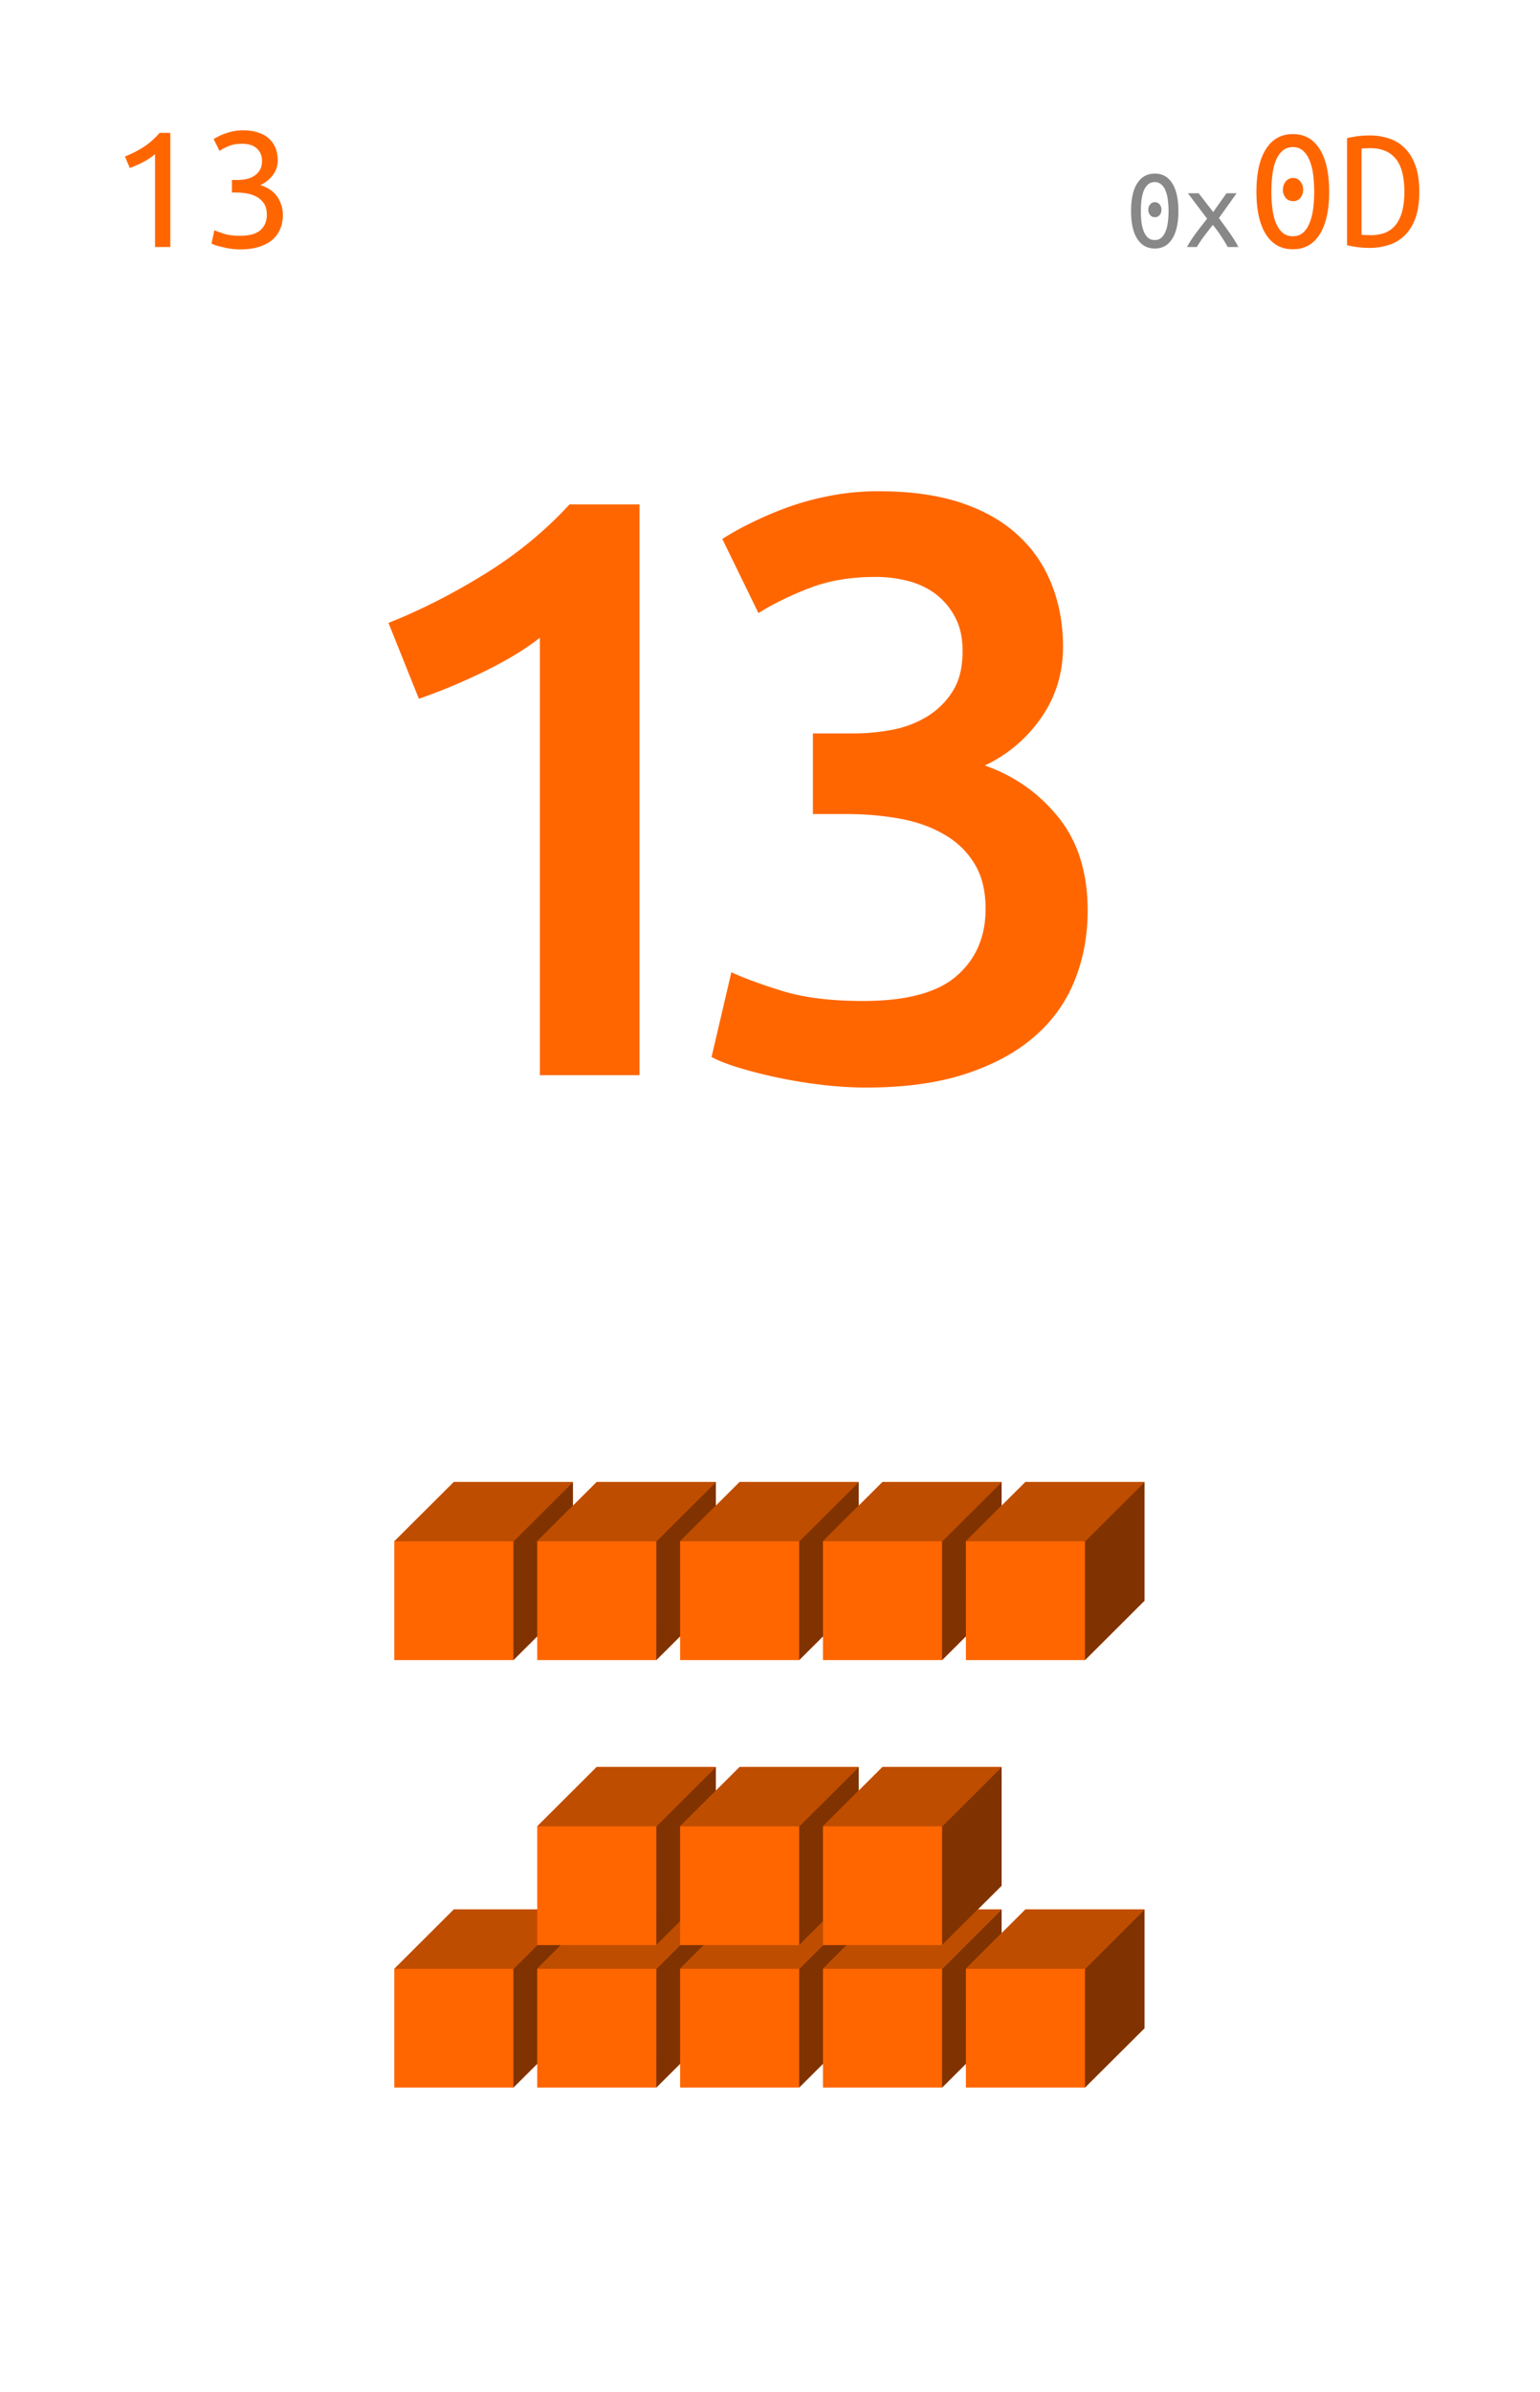 <svg xmlns="http://www.w3.org/2000/svg" xmlns:xlink="http://www.w3.org/1999/xlink" width="212.16" height="329.28" viewBox="0 0 159.12 246.96"><defs><symbol overflow="visible" id="a"><path d="M2.031-5.828h.672L.672.75H0zm0 0"/></symbol><symbol overflow="visible" id="c"><path d="M1.578-9.344c.645-.25 1.274-.566 1.89-.953a7.809 7.809 0 0 0 1.688-1.484h1.11V0H4.687v-9.594a4.475 4.475 0 0 1-.5.39 7.457 7.457 0 0 1-.64.392c-.23.124-.477.246-.735.359a7.48 7.48 0 0 1-.734.297zm0 0"/></symbol><symbol overflow="visible" id="d"><path d="M3.844-1.156c1.008 0 1.726-.196 2.156-.594.438-.395.656-.926.656-1.594 0-.437-.09-.8-.265-1.094a2.1 2.1 0 0 0-.72-.703 3.103 3.103 0 0 0-1.03-.375 6.615 6.615 0 0 0-1.188-.109h-.406v-1.297h.562c.282 0 .57-.023.875-.078a2.52 2.52 0 0 0 .813-.313 1.74 1.74 0 0 0 .61-.593c.163-.258.25-.582.25-.969 0-.313-.06-.582-.173-.813a1.695 1.695 0 0 0-.453-.562 1.763 1.763 0 0 0-.656-.313 3.045 3.045 0 0 0-.766-.093c-.543 0-1.007.078-1.39.234a5.373 5.373 0 0 0-.953.5l-.61-1.219c.133-.082.305-.175.516-.28.207-.114.441-.212.703-.298.258-.094.54-.172.844-.234.3-.063.617-.094.953-.094.613 0 1.144.078 1.594.235.457.148.832.359 1.125.64.3.274.523.602.671.985.145.374.22.789.22 1.234 0 .605-.18 1.125-.532 1.562a3.355 3.355 0 0 1-1.266 1c.301.094.594.227.875.391.29.168.54.383.75.64.207.262.375.563.5.907.133.344.204.726.204 1.14 0 .512-.09.985-.266 1.422-.18.438-.45.82-.813 1.141-.367.313-.828.559-1.39.734C5.289.16 4.633.25 3.875.25A7.315 7.315 0 0 1 2.094.016a10.929 10.929 0 0 1-.719-.188 2.71 2.71 0 0 1-.438-.187l.297-1.375c.196.093.52.214.97.359.444.148.991.219 1.64.219zm0 0"/></symbol><symbol overflow="visible" id="e"><path d="M3.688-3.844c0 .211-.063.39-.188.547a.604.604 0 0 1-.484.219.614.614 0 0 1-.5-.219.845.845 0 0 1-.188-.547c0-.207.063-.39.188-.547a.604.604 0 0 1 .5-.234c.195 0 .359.078.484.234.125.157.188.34.188.547zm-3.141.14c0-1.25.21-2.206.64-2.874.426-.664 1.032-1 1.813-1 .781 0 1.379.336 1.797 1 .426.668.64 1.625.64 2.875 0 1.242-.214 2.195-.64 2.86-.418.667-1.016 1-1.797 1-.781 0-1.387-.333-1.813-1-.43-.665-.64-1.618-.64-2.86zm3.875 0c0-.413-.027-.8-.078-1.155a3.585 3.585 0 0 0-.235-.954 1.546 1.546 0 0 0-.437-.64.96.96 0 0 0-.672-.25c-.281 0-.516.086-.703.25-.18.156-.324.371-.438.64-.105.274-.183.59-.234.954a9.697 9.697 0 0 0-.063 1.156c0 .406.02.793.063 1.156.05.356.129.668.234.938.114.273.258.492.438.656.187.156.422.234.703.234.27 0 .492-.078.672-.234a1.63 1.63 0 0 0 .437-.656 3.48 3.48 0 0 0 .235-.938c.05-.363.078-.75.078-1.156zm0 0"/></symbol><symbol overflow="visible" id="f"><path d="M4.547 0a14.777 14.777 0 0 0-.672-1.11c-.137-.206-.277-.41-.422-.609a26 26 0 0 0-.437-.562c-.149.18-.297.37-.454.578-.156.2-.312.402-.468.61A13.373 13.373 0 0 0 1.359 0H.344c.258-.477.578-.969.953-1.469.383-.508.758-.992 1.125-1.453L.437-5.547h1.11l1.5 1.938 1.375-1.938h1.047L3.64-2.984c.351.468.71.964 1.078 1.484.363.512.676 1.012.937 1.5zm0 0"/></symbol><symbol overflow="visible" id="g"><path d="M5.672-5.906c0 .312-.094.59-.281.828a.916.916 0 0 1-.75.344c-.325 0-.586-.114-.782-.344a1.304 1.304 0 0 1-.28-.828c0-.32.093-.602.28-.844a.943.943 0 0 1 .782-.375.89.89 0 0 1 .75.375c.187.242.28.523.28.844zm-4.828.203c0-1.914.328-3.383.984-4.406.656-1.032 1.582-1.547 2.781-1.547 1.196 0 2.118.515 2.766 1.547.656 1.023.984 2.492.984 4.406 0 1.906-.328 3.375-.984 4.406C6.727-.273 5.805.234 4.609.234c-1.199 0-2.125-.507-2.78-1.53-.657-1.032-.985-2.5-.985-4.407zm5.968 0c0-.633-.039-1.227-.109-1.781a5.716 5.716 0 0 0-.375-1.47c-.168-.413-.39-.741-.672-.983-.281-.25-.633-.376-1.047-.376-.418 0-.773.126-1.062.376-.281.242-.512.57-.688.984A5.885 5.885 0 0 0 2.5-7.484c-.074.554-.11 1.148-.11 1.78 0 .626.036 1.22.11 1.782.07.555.191 1.04.36 1.453.175.418.406.75.687 1 .289.242.644.36 1.062.36.414 0 .766-.118 1.047-.36.282-.25.504-.582.672-1 .176-.414.3-.898.375-1.453.07-.562.11-1.156.11-1.781zm0 0"/></symbol><symbol overflow="visible" id="h"><path d="M8.469-5.703c0 1.055-.133 1.95-.39 2.687-.263.73-.626 1.329-1.095 1.797a4.064 4.064 0 0 1-1.64 1 6.371 6.371 0 0 1-2.047.313A9.674 9.674 0 0 1 1-.187v-11.047a9.674 9.674 0 0 1 2.297-.282 6.48 6.48 0 0 1 2.047.313c.633.21 1.18.547 1.64 1.015.47.47.832 1.075 1.094 1.813.258.73.39 1.621.39 2.672zM2.5-1.266c.313.032.625.047.938.047.562 0 1.054-.082 1.484-.25A2.58 2.58 0 0 0 6-2.25c.3-.363.531-.832.688-1.406.156-.57.234-1.254.234-2.047 0-1.55-.297-2.688-.89-3.406-.595-.727-1.477-1.094-2.641-1.094-.157 0-.313.008-.47.015-.155 0-.296.012-.421.032zm0 0"/></symbol><symbol overflow="visible" id="i"><path d="M7.656-46.688c3.282-1.3 6.578-2.972 9.89-5.015 3.321-2.04 6.259-4.445 8.813-7.219h7.235V0H23.297v-45.156c-1.531 1.199-3.461 2.367-5.781 3.5-2.325 1.125-4.563 2.058-6.72 2.797zm0 0"/></symbol><symbol overflow="visible" id="j"><path d="M20.063 1.281c-1.532 0-3.106-.101-4.72-.297A51.637 51.637 0 0 1 10.75.22 48.98 48.98 0 0 1 6.797-.797c-1.188-.375-2.094-.734-2.719-1.078l2.047-8.75c1.188.563 2.91 1.2 5.172 1.906 2.27.711 5.082 1.063 8.437 1.063 4.47 0 7.692-.864 9.672-2.594 1.989-1.727 2.985-4.035 2.985-6.922 0-1.875-.387-3.43-1.157-4.672-.761-1.25-1.808-2.254-3.14-3.015-1.324-.77-2.852-1.313-4.578-1.625a30.836 30.836 0 0 0-5.485-.47h-3.484v-8.327h4.25c1.3 0 2.617-.125 3.953-.375a10.798 10.798 0 0 0 3.61-1.375 8.045 8.045 0 0 0 2.624-2.594c.688-1.07 1.032-2.46 1.032-4.172 0-1.351-.258-2.508-.766-3.469a7.166 7.166 0 0 0-2-2.39c-.824-.625-1.777-1.078-2.86-1.36a13.329 13.329 0 0 0-3.39-.422c-2.555 0-4.824.387-6.813 1.157-1.98.761-3.734 1.62-5.265 2.578L5.187-55.36a29.925 29.925 0 0 1 2.891-1.61 36.619 36.619 0 0 1 3.781-1.625 28.505 28.505 0 0 1 4.454-1.218 26.1 26.1 0 0 1 5.03-.47c3.29 0 6.126.4 8.5 1.188 2.384.793 4.352 1.914 5.907 3.36a13.63 13.63 0 0 1 3.484 5.109c.77 1.95 1.157 4.086 1.157 6.406 0 2.719-.75 5.157-2.25 7.313a14.643 14.643 0 0 1-5.828 4.937c3.062 1.074 5.597 2.86 7.609 5.36 2.008 2.492 3.016 5.695 3.016 9.609 0 2.605-.454 5.027-1.36 7.266-.906 2.242-2.297 4.168-4.172 5.78-1.867 1.618-4.23 2.892-7.093 3.829-2.868.938-6.282 1.406-10.25 1.406zm0 0"/></symbol><clipPath id="b"><path d="M0 0h159v246.75H0zm0 0"/></clipPath></defs><path fill="#fff" d="M0 0h159.12v246.96H0z"/><use xlink:href="#a" x="114.547" y="230"/><g clip-path="url(#b)"><path d="M0-21220.5h159V4688.25H0zm0 0" fill="#fff"/></g><use xlink:href="#c" x="11.332" y="25.5" fill="#f60"/><use xlink:href="#d" x="20.916" y="25.5" fill="#f60"/><use xlink:href="#e" x="116.32" y="25.5" fill="#888"/><use xlink:href="#f" x="122.303" y="25.5" fill="#888"/><use xlink:href="#g" x="128.977" y="25.5" fill="#f60"/><use xlink:href="#h" x="138.182" y="25.5" fill="#f60"/><use xlink:href="#i" x="32.484" y="111" fill="#f60"/><use xlink:href="#j" x="69.444" y="111" fill="#f60"/><path d="M40.742 203.266l6.153-6.133h12.304v12.262l-6.152 6.128H40.742zm0 0" fill="#f60"/><path d="M53.047 203.266l6.152-6.133v12.262l-6.152 6.128zm0 0" fill="#803300"/><path d="M40.742 203.266l6.153-6.133h12.304l-6.152 6.133zm0 0" fill="#bf4d00"/><path d="M55.508 203.266l6.152-6.133h12.305v12.262l-6.153 6.128H55.508zm0 0" fill="#f60"/><path d="M67.813 203.266l6.152-6.133v12.262l-6.153 6.128zm0 0" fill="#803300"/><path d="M55.508 203.266l6.152-6.133h12.305l-6.153 6.133zm0 0" fill="#bf4d00"/><path d="M70.273 203.266l6.153-6.133h12.3v12.262l-6.152 6.128h-12.3zm0 0" fill="#f60"/><path d="M82.574 203.266l6.153-6.133v12.262l-6.153 6.128zm0 0" fill="#803300"/><path d="M70.273 203.266l6.153-6.133h12.3l-6.152 6.133zm0 0" fill="#bf4d00"/><path d="M85.035 203.266l6.153-6.133h12.304v12.262l-6.152 6.128H85.035zm0 0" fill="#f60"/><path d="M97.34 203.266l6.152-6.133v12.262l-6.152 6.128zm0 0" fill="#803300"/><path d="M85.035 203.266l6.153-6.133h12.304l-6.152 6.133zm0 0" fill="#bf4d00"/><path d="M99.8 203.266l6.153-6.133h12.305v12.262l-6.153 6.128H99.801zm0 0" fill="#f60"/><path d="M112.105 203.266l6.153-6.133v12.262l-6.153 6.128zm0 0" fill="#803300"/><path d="M99.8 203.266l6.153-6.133h12.305l-6.153 6.133zm0 0" fill="#bf4d00"/><path d="M55.508 188.555l6.152-6.133h12.305v12.262l-6.153 6.129H55.508zm0 0" fill="#f60"/><path d="M67.813 188.555l6.152-6.133v12.262l-6.153 6.129zm0 0" fill="#803300"/><path d="M55.508 188.555l6.152-6.133h12.305l-6.153 6.133zm0 0" fill="#bf4d00"/><path d="M70.273 188.555l6.153-6.133h12.3v12.262l-6.152 6.129h-12.3zm0 0" fill="#f60"/><path d="M82.574 188.555l6.153-6.133v12.262l-6.153 6.129zm0 0" fill="#803300"/><path d="M70.273 188.555l6.153-6.133h12.3l-6.152 6.133zm0 0" fill="#bf4d00"/><path d="M85.035 188.555l6.153-6.133h12.304v12.262l-6.152 6.129H85.035zm0 0" fill="#f60"/><path d="M97.34 188.555l6.152-6.133v12.262l-6.152 6.129zm0 0" fill="#803300"/><path d="M85.035 188.555l6.153-6.133h12.304l-6.152 6.133zm0 0" fill="#bf4d00"/><path d="M40.742 159.129L46.895 153h12.304v12.258l-6.152 6.133H40.742zm0 0" fill="#f60"/><path d="M53.047 159.129L59.199 153v12.258l-6.152 6.133zm0 0" fill="#803300"/><path d="M40.742 159.129L46.895 153h12.304l-6.152 6.129zm0 0" fill="#bf4d00"/><path d="M55.508 159.129L61.66 153h12.305v12.258l-6.153 6.133H55.508zm0 0" fill="#f60"/><path d="M67.813 159.129L73.965 153v12.258l-6.153 6.133zm0 0" fill="#803300"/><path d="M55.508 159.129L61.66 153h12.305l-6.153 6.129zm0 0" fill="#bf4d00"/><path d="M70.273 159.129L76.426 153h12.3v12.258l-6.152 6.133h-12.3zm0 0" fill="#f60"/><path d="M82.574 159.129L88.727 153v12.258l-6.153 6.133zm0 0" fill="#803300"/><path d="M70.273 159.129L76.426 153h12.3l-6.152 6.129zm0 0" fill="#bf4d00"/><path d="M85.035 159.129L91.188 153h12.304v12.258l-6.152 6.133H85.035zm0 0" fill="#f60"/><path d="M97.34 159.129l6.152-6.129v12.258l-6.152 6.133zm0 0" fill="#803300"/><path d="M85.035 159.129L91.188 153h12.304l-6.152 6.129zm0 0" fill="#bf4d00"/><path d="M99.8 159.129l6.153-6.129h12.305v12.258l-6.153 6.133H99.801zm0 0" fill="#f60"/><path d="M112.105 159.129l6.153-6.129v12.258l-6.153 6.133zm0 0" fill="#803300"/><path d="M99.8 159.129l6.153-6.129h12.305l-6.153 6.129zm0 0" fill="#bf4d00"/></svg>